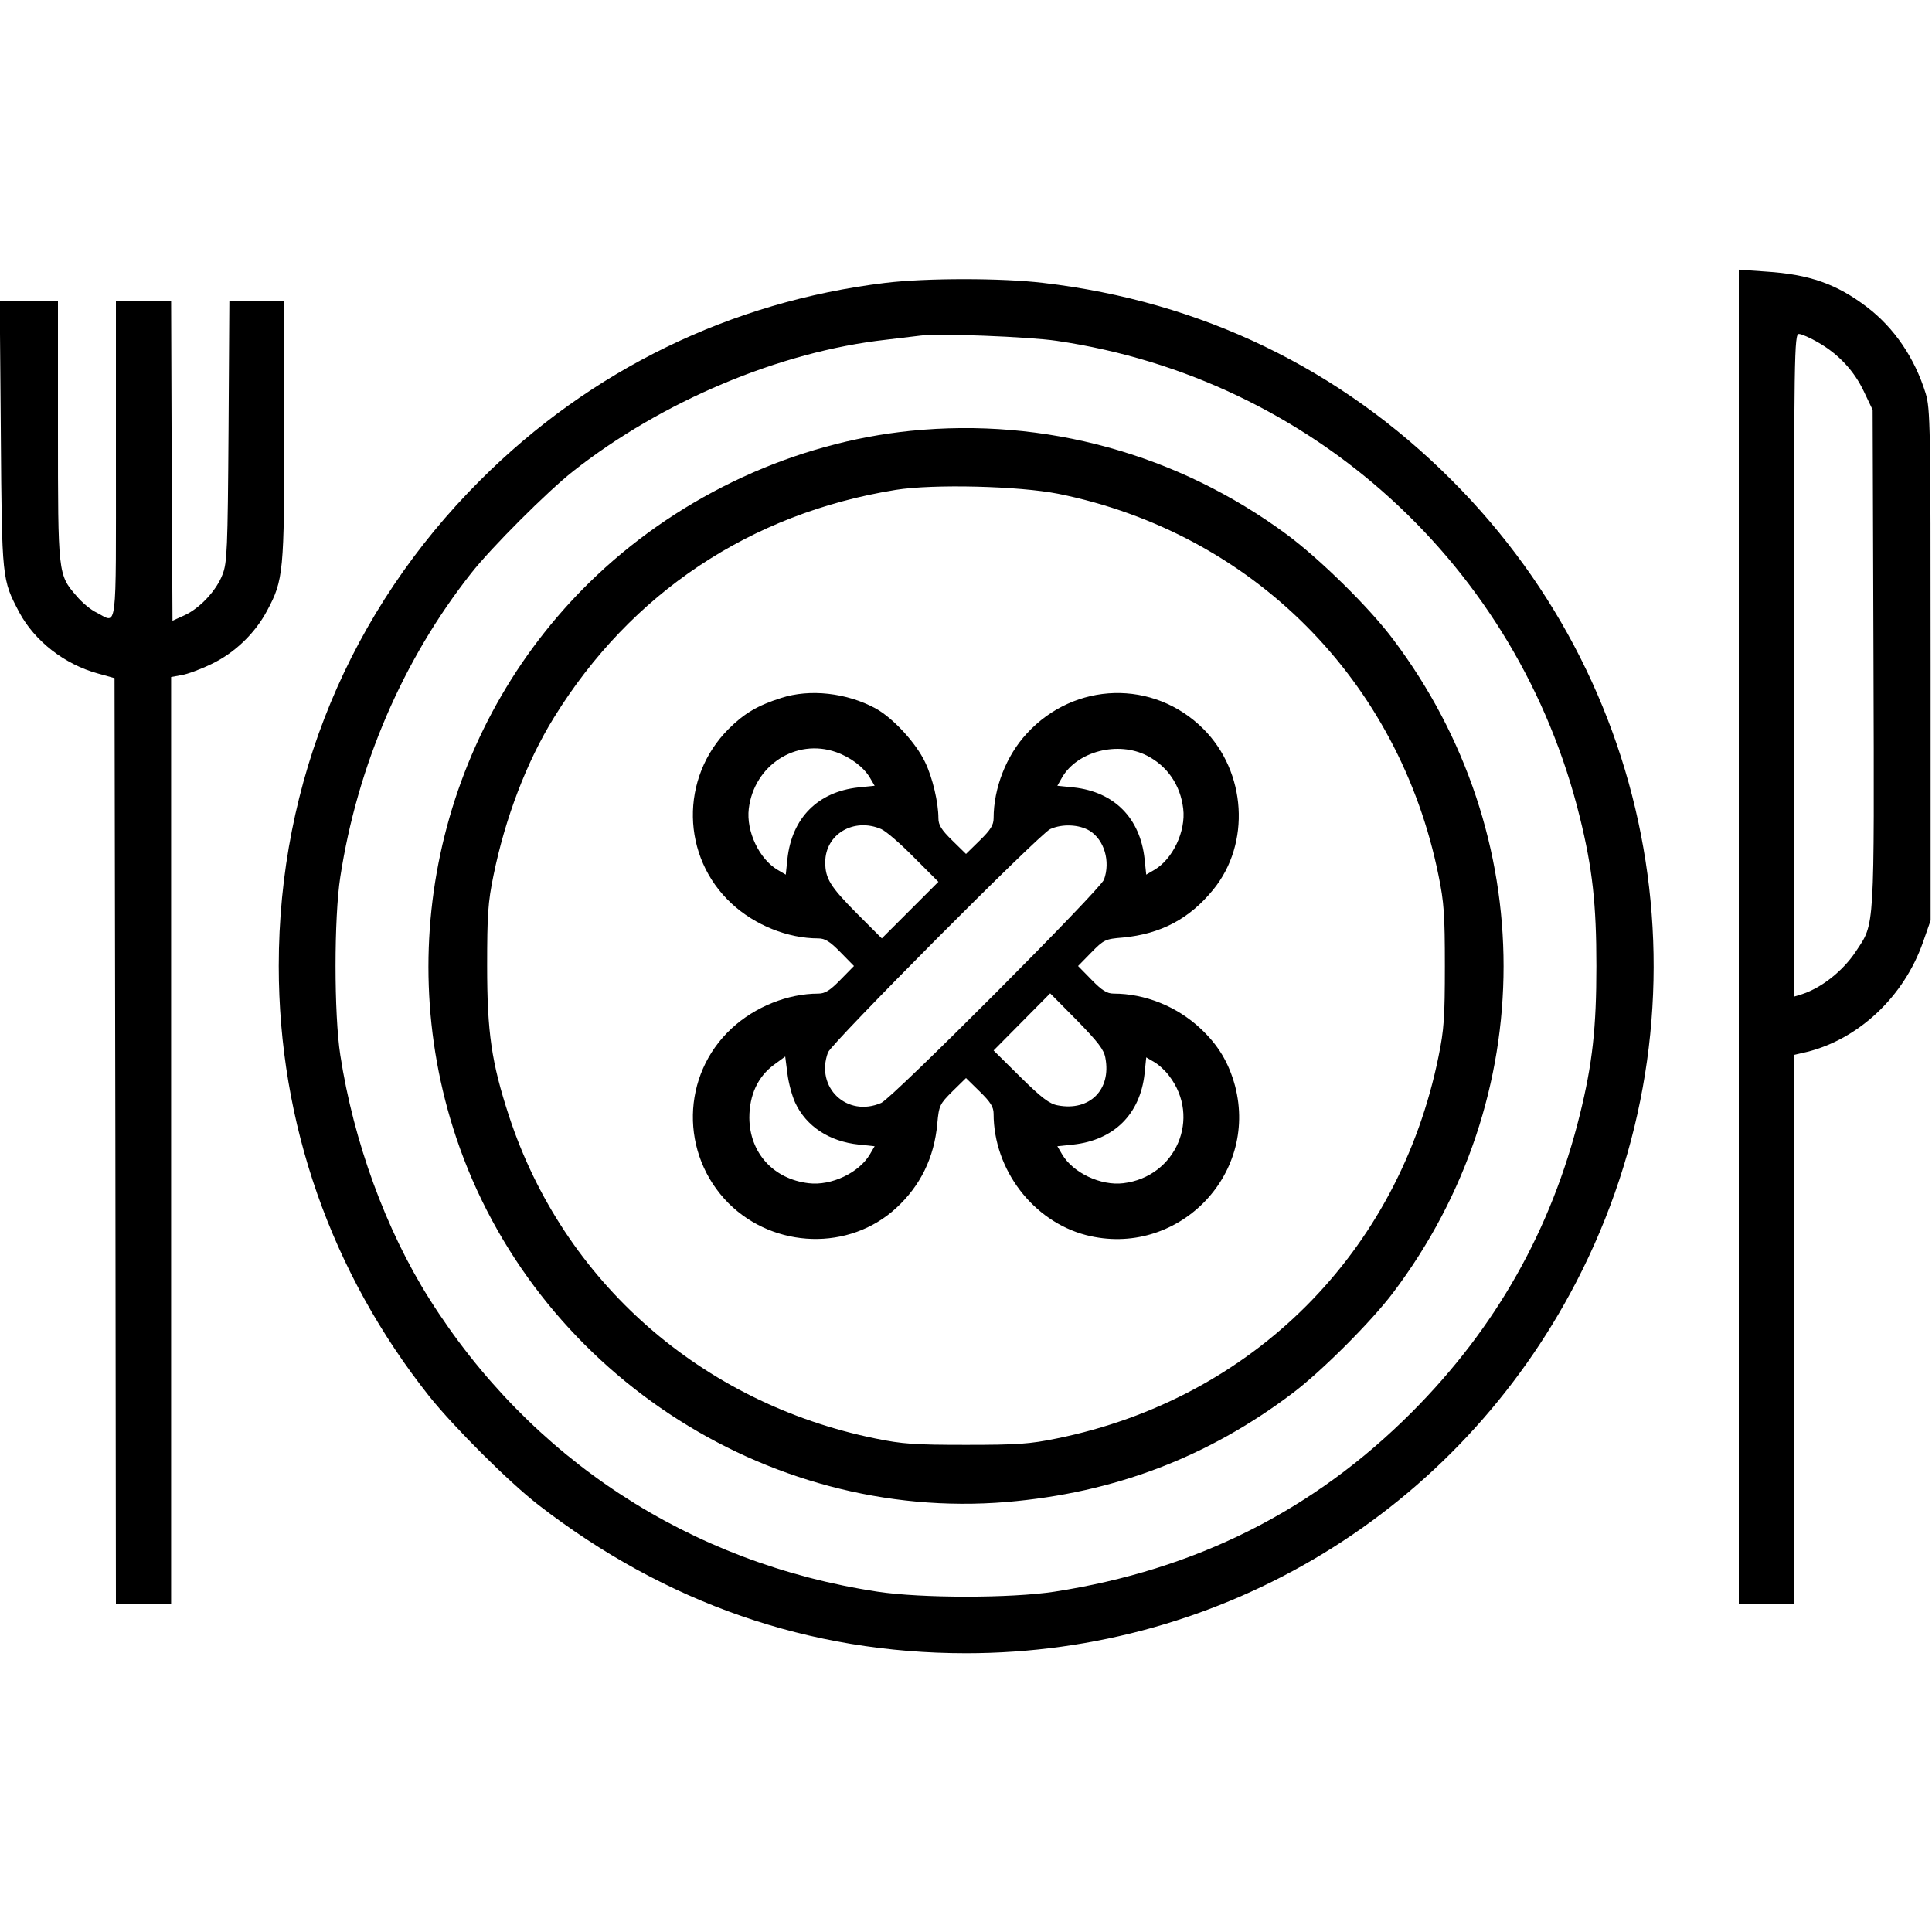 <?xml version="1.0" standalone="no"?>
<!DOCTYPE svg PUBLIC "-//W3C//DTD SVG 20010904//EN"
 "http://www.w3.org/TR/2001/REC-SVG-20010904/DTD/svg10.dtd">
<svg version="1.0" xmlns="http://www.w3.org/2000/svg"
 width="700pt" height="700pt" viewBox="0 0 700 700"
 preserveAspectRatio="xMidYMid meet">
<g transform="translate(0,700) scale(0.1,-0.1)"
fill="#000000" stroke="none">
<path d="M6300 3607 l0 -2417 100 0 100 0 0 994 0 994 48 11 c187 47 350 200
419 396 l28 80 0 925 c0 870 -1 929 -18 985 -40 129 -114 237 -212 312 -110
84 -209 119 -367 129 l-98 7 0 -2416z m288 2152 c73 -42 130 -102 166 -179
l31 -65 3 -899 c3 -998 5 -959 -63 -1062 -47 -72 -128 -136 -202 -158 l-23 -7
0 1200 c0 1137 1 1201 18 1201 9 0 41 -14 70 -31z"/>
<path d="M3207 5975 c-560 -68 -1068 -316 -1467 -715 -473 -472 -730 -1093
-730 -1760 0 -569 189 -1110 546 -1560 89 -111 287 -309 394 -392 461 -357
983 -538 1550 -538 934 0 1780 515 2211 1345 501 965 319 2135 -451 2905 -404
405 -908 648 -1480 715 -150 18 -425 18 -573 0z m622 -210 c925 -136 1671
-815 1895 -1726 46 -186 60 -316 60 -539 0 -223 -14 -353 -60 -539 -103 -416
-304 -772 -608 -1077 -357 -358 -785 -572 -1296 -651 -158 -24 -481 -24 -640
0 -680 103 -1259 481 -1625 1062 -157 249 -274 569 -322 882 -23 148 -23 498
0 646 62 403 227 787 474 1100 73 93 277 297 370 370 321 253 748 433 1133
476 52 6 109 13 125 15 61 9 394 -4 494 -19z"/>
<path d="M3300 5439 c-417 -42 -826 -230 -1137 -523 -551 -519 -751 -1317
-510 -2038 281 -839 1118 -1393 1994 -1320 390 33 729 162 1036 394 105 79
286 260 365 365 533 706 533 1658 0 2366 -86 115 -264 290 -385 380 -395 292
-877 425 -1363 376z m534 -228 c703 -142 1235 -675 1378 -1383 20 -97 23 -143
23 -328 0 -185 -3 -231 -23 -328 -144 -710 -674 -1240 -1384 -1384 -97 -20
-143 -23 -328 -23 -185 0 -231 3 -328 23 -630 128 -1131 568 -1328 1169 -63
193 -79 302 -79 543 0 185 3 231 23 328 42 207 120 412 219 572 279 452 712
740 1238 825 137 22 447 14 589 -14z"/>
<path d="M2830 4471 c-85 -27 -134 -56 -190 -112 -177 -177 -172 -464 11 -633
84 -78 203 -126 314 -126 24 0 42 -11 80 -50 l49 -50 -49 -50 c-38 -39 -56
-50 -80 -50 -111 0 -230 -48 -314 -126 -183 -169 -188 -456 -11 -634 166 -165
438 -173 607 -17 88 81 138 183 149 306 6 66 9 71 55 117 l49 48 50 -49 c39
-38 50 -56 50 -80 0 -203 143 -390 335 -440 327 -84 625 213 540 540 -23 85
-61 149 -127 210 -85 79 -200 125 -313 125 -24 0 -42 11 -80 50 l-49 50 48 49
c45 46 51 49 114 54 138 13 242 68 328 174 136 167 120 426 -36 582 -180 180
-467 172 -640 -17 -74 -80 -120 -197 -120 -307 0 -24 -11 -42 -50 -80 l-50
-49 -50 49 c-39 38 -50 56 -50 80 0 57 -21 147 -48 203 -33 70 -116 160 -179
195 -105 57 -239 72 -343 38z m199 -196 c52 -18 101 -55 123 -93 l17 -29 -59
-6 c-147 -16 -241 -111 -257 -259 l-6 -57 -29 17 c-67 39 -115 140 -105 222
19 157 171 256 316 205z m1127 -13 c74 -38 121 -107 131 -192 10 -82 -38 -183
-105 -222 l-29 -17 -6 57 c-16 148 -110 243 -257 259 l-59 6 17 30 c55 95 203
133 308 79z m-963 -266 c18 -8 71 -54 119 -103 l88 -88 -103 -103 -102 -102
-92 92 c-95 96 -113 125 -113 184 0 102 104 163 203 120z m755 -6 c53 -33 76
-111 52 -177 -14 -37 -766 -791 -807 -809 -124 -54 -240 56 -193 183 14 35
765 790 805 809 44 20 105 17 143 -6z m57 -823 c22 -115 -57 -194 -172 -172
-30 5 -59 27 -136 103 l-97 96 102 103 103 104 97 -98 c76 -78 98 -106 103
-136z m-1124 -162 c40 -86 124 -141 231 -152 l57 -6 -17 -29 c-39 -67 -140
-115 -222 -105 -128 15 -214 110 -215 237 0 83 31 149 89 192 l41 30 8 -62 c4
-34 17 -81 28 -105z m1355 97 c117 -152 25 -366 -166 -389 -82 -10 -183 38
-222 105 l-17 29 57 6 c148 16 243 110 259 257 l6 59 29 -17 c16 -9 41 -32 54
-50z"/>
<path d="M3 5428 c4 -530 4 -527 67 -647 56 -104 164 -188 284 -221 l61 -17 3
-1677 2 -1676 100 0 100 0 0 1679 0 1678 38 7 c20 3 69 21 108 40 84 40 158
111 202 194 59 110 62 139 62 655 l0 467 -100 0 -99 0 -3 -472 c-3 -427 -5
-478 -22 -520 -22 -58 -83 -123 -139 -148 l-42 -19 -3 579 -2 580 -100 0 -100
0 0 -575 c0 -640 6 -594 -69 -555 -22 10 -55 38 -74 61 -67 77 -67 80 -67 601
l0 468 -106 0 -105 0 4 -482z"/>
</g>
</svg>
